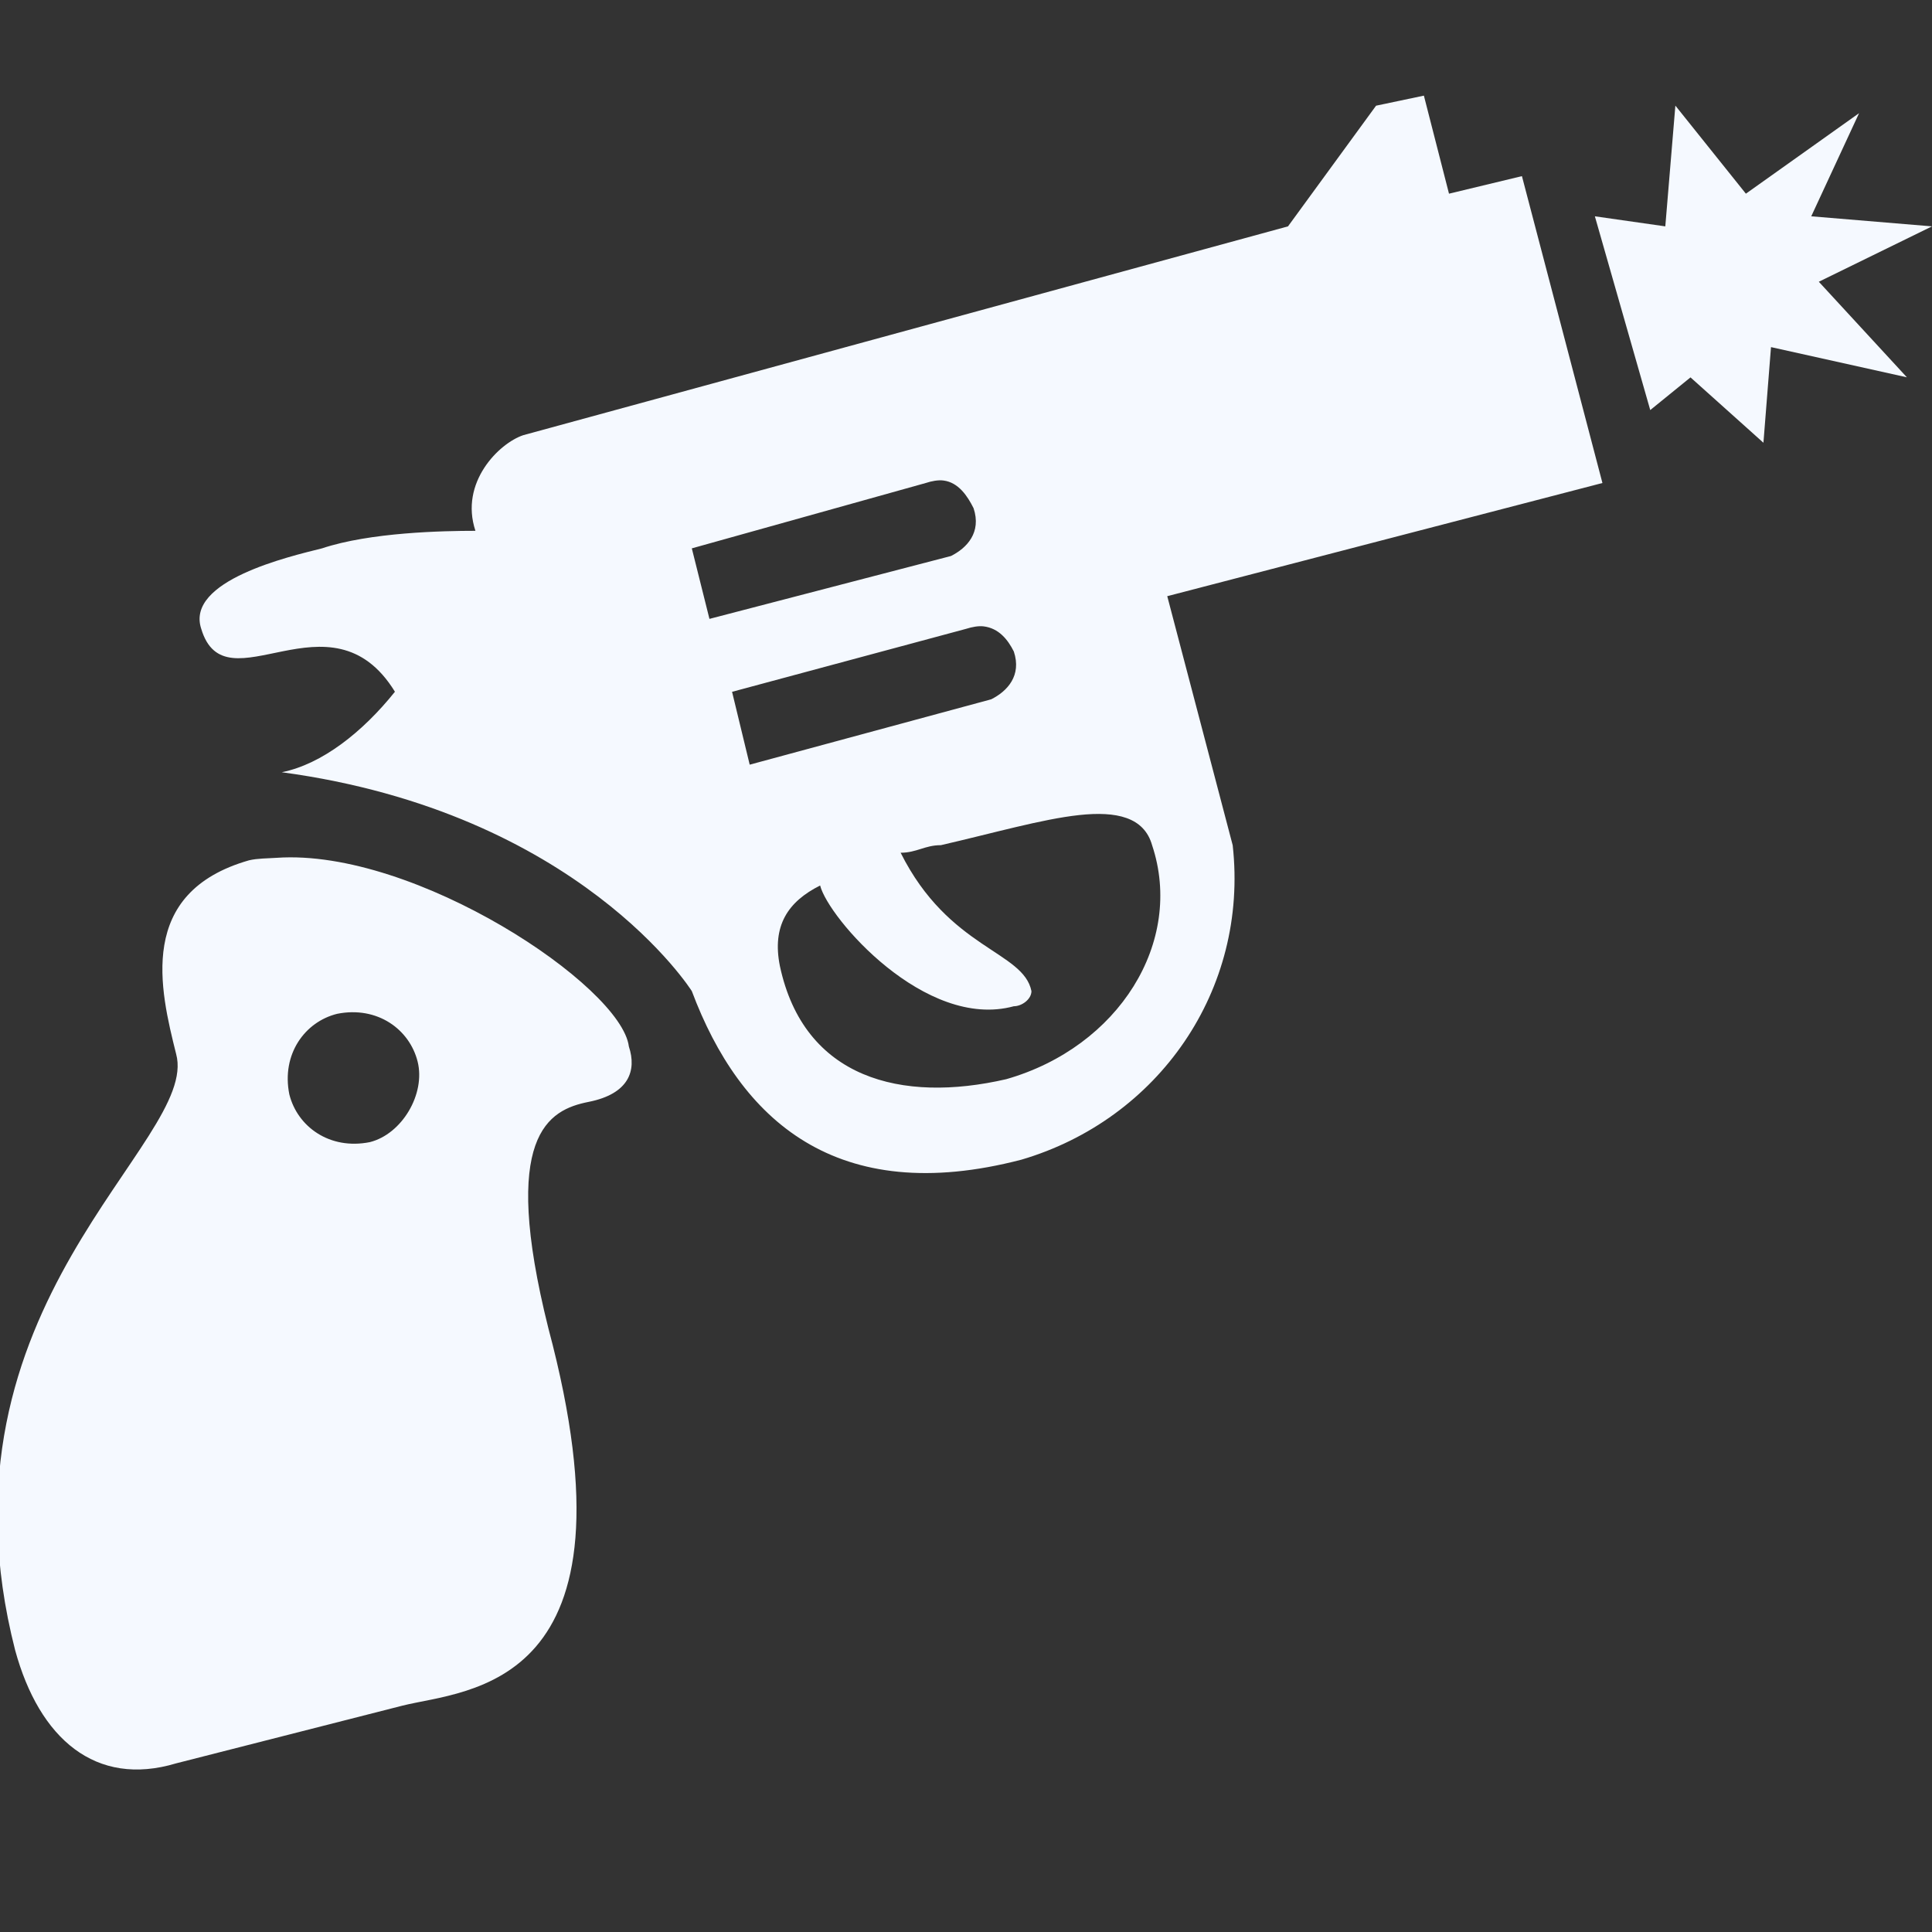 <?xml version="1.0" encoding="utf-8"?>
<!-- Generator: Adobe Illustrator 16.0.0, SVG Export Plug-In . SVG Version: 6.00 Build 0)  -->
<!DOCTYPE svg PUBLIC "-//W3C//DTD SVG 1.1//EN" "http://www.w3.org/Graphics/SVG/1.1/DTD/svg11.dtd">
<svg version="1.1" id="Layer_1" xmlns="http://www.w3.org/2000/svg" xmlns:xlink="http://www.w3.org/1999/xlink" x="0px" y="0px"
	 width="24px" height="24px" viewBox="0 0 24 24" enable-background="new 0 0 24 24" xml:space="preserve">
<rect x="0" y="0" width="24" height="24" fill="#333333" stroke="none"/>
<path fill="#F5F9FF" d="M17.688,1.188l-0.594,0.125L16,2.812L6.5,5.406c-0.3,0.1-0.794,0.587-0.594,1.188
	C5.506,6.594,4.6,6.612,4,6.812c-0.4,0.1-1.7,0.4-1.5,1c0.3,1,1.606-0.519,2.406,0.781c-0.4,0.5-0.906,0.9-1.406,1
	c3.7,0.5,5.094,2.719,5.094,2.719c0.6,1.6,1.794,2.693,4.094,2.094c1.7-0.5,2.825-2.106,2.625-3.906L14.5,7.406L19.906,6l-1-3.812
	L18,2.406L17.688,1.188z M20.812,1.312l-0.125,1.5l-0.875-0.125L20.5,5.094L21,4.688L21.906,5.5L22,4.312l1.688,0.375L22.594,3.5
	L24,2.812l-1.5-0.125l0.594-1.281l-1.406,1L20.812,1.312z M11.719,5.969c0.188,0.023,0.3,0.194,0.375,0.344
	c0.1,0.3-0.081,0.494-0.281,0.594l-3,0.781L8.594,6.812L11.5,6C11.575,5.975,11.656,5.961,11.719,5.969z M12.219,7.781
	c0.188,0.023,0.3,0.163,0.375,0.312c0.1,0.3-0.081,0.494-0.281,0.594l-3,0.812L9.094,8.594L12,7.812
	C12.075,7.788,12.156,7.773,12.219,7.781z M13.406,10.125c0.463-0.05,0.807,0.025,0.906,0.375c0.4,1.2-0.412,2.506-1.812,2.906
	C11.2,13.706,9.987,13.4,9.688,12c-0.1-0.5,0.1-0.8,0.5-1c0.1,0.4,1.306,1.8,2.406,1.5c0.1,0,0.219-0.087,0.219-0.188
	c-0.1-0.5-1.025-0.519-1.625-1.719c0.2,0,0.3-0.094,0.5-0.094C12.337,10.35,12.943,10.175,13.406,10.125z M3.438,10.656
	c-0.115,0.008-0.237,0.006-0.344,0.031c-1.4,0.4-1.106,1.606-0.906,2.406c0.3,1.1-3.1,3.106-2,7.406c0.3,1.1,1,1.706,2,1.406
	L5,21.188C5.8,20.987,8.013,21,6.812,16.5c-0.6-2.4,0-2.713,0.5-2.812s0.6-0.388,0.5-0.688C7.719,12.25,5.157,10.538,3.438,10.656z
	 M4.188,12.594c0.5-0.1,0.9,0.193,1,0.594s-0.194,0.9-0.594,1c-0.5,0.1-0.9-0.193-1-0.594C3.494,13.094,3.788,12.693,4.188,12.594z"
	/>
</svg>
